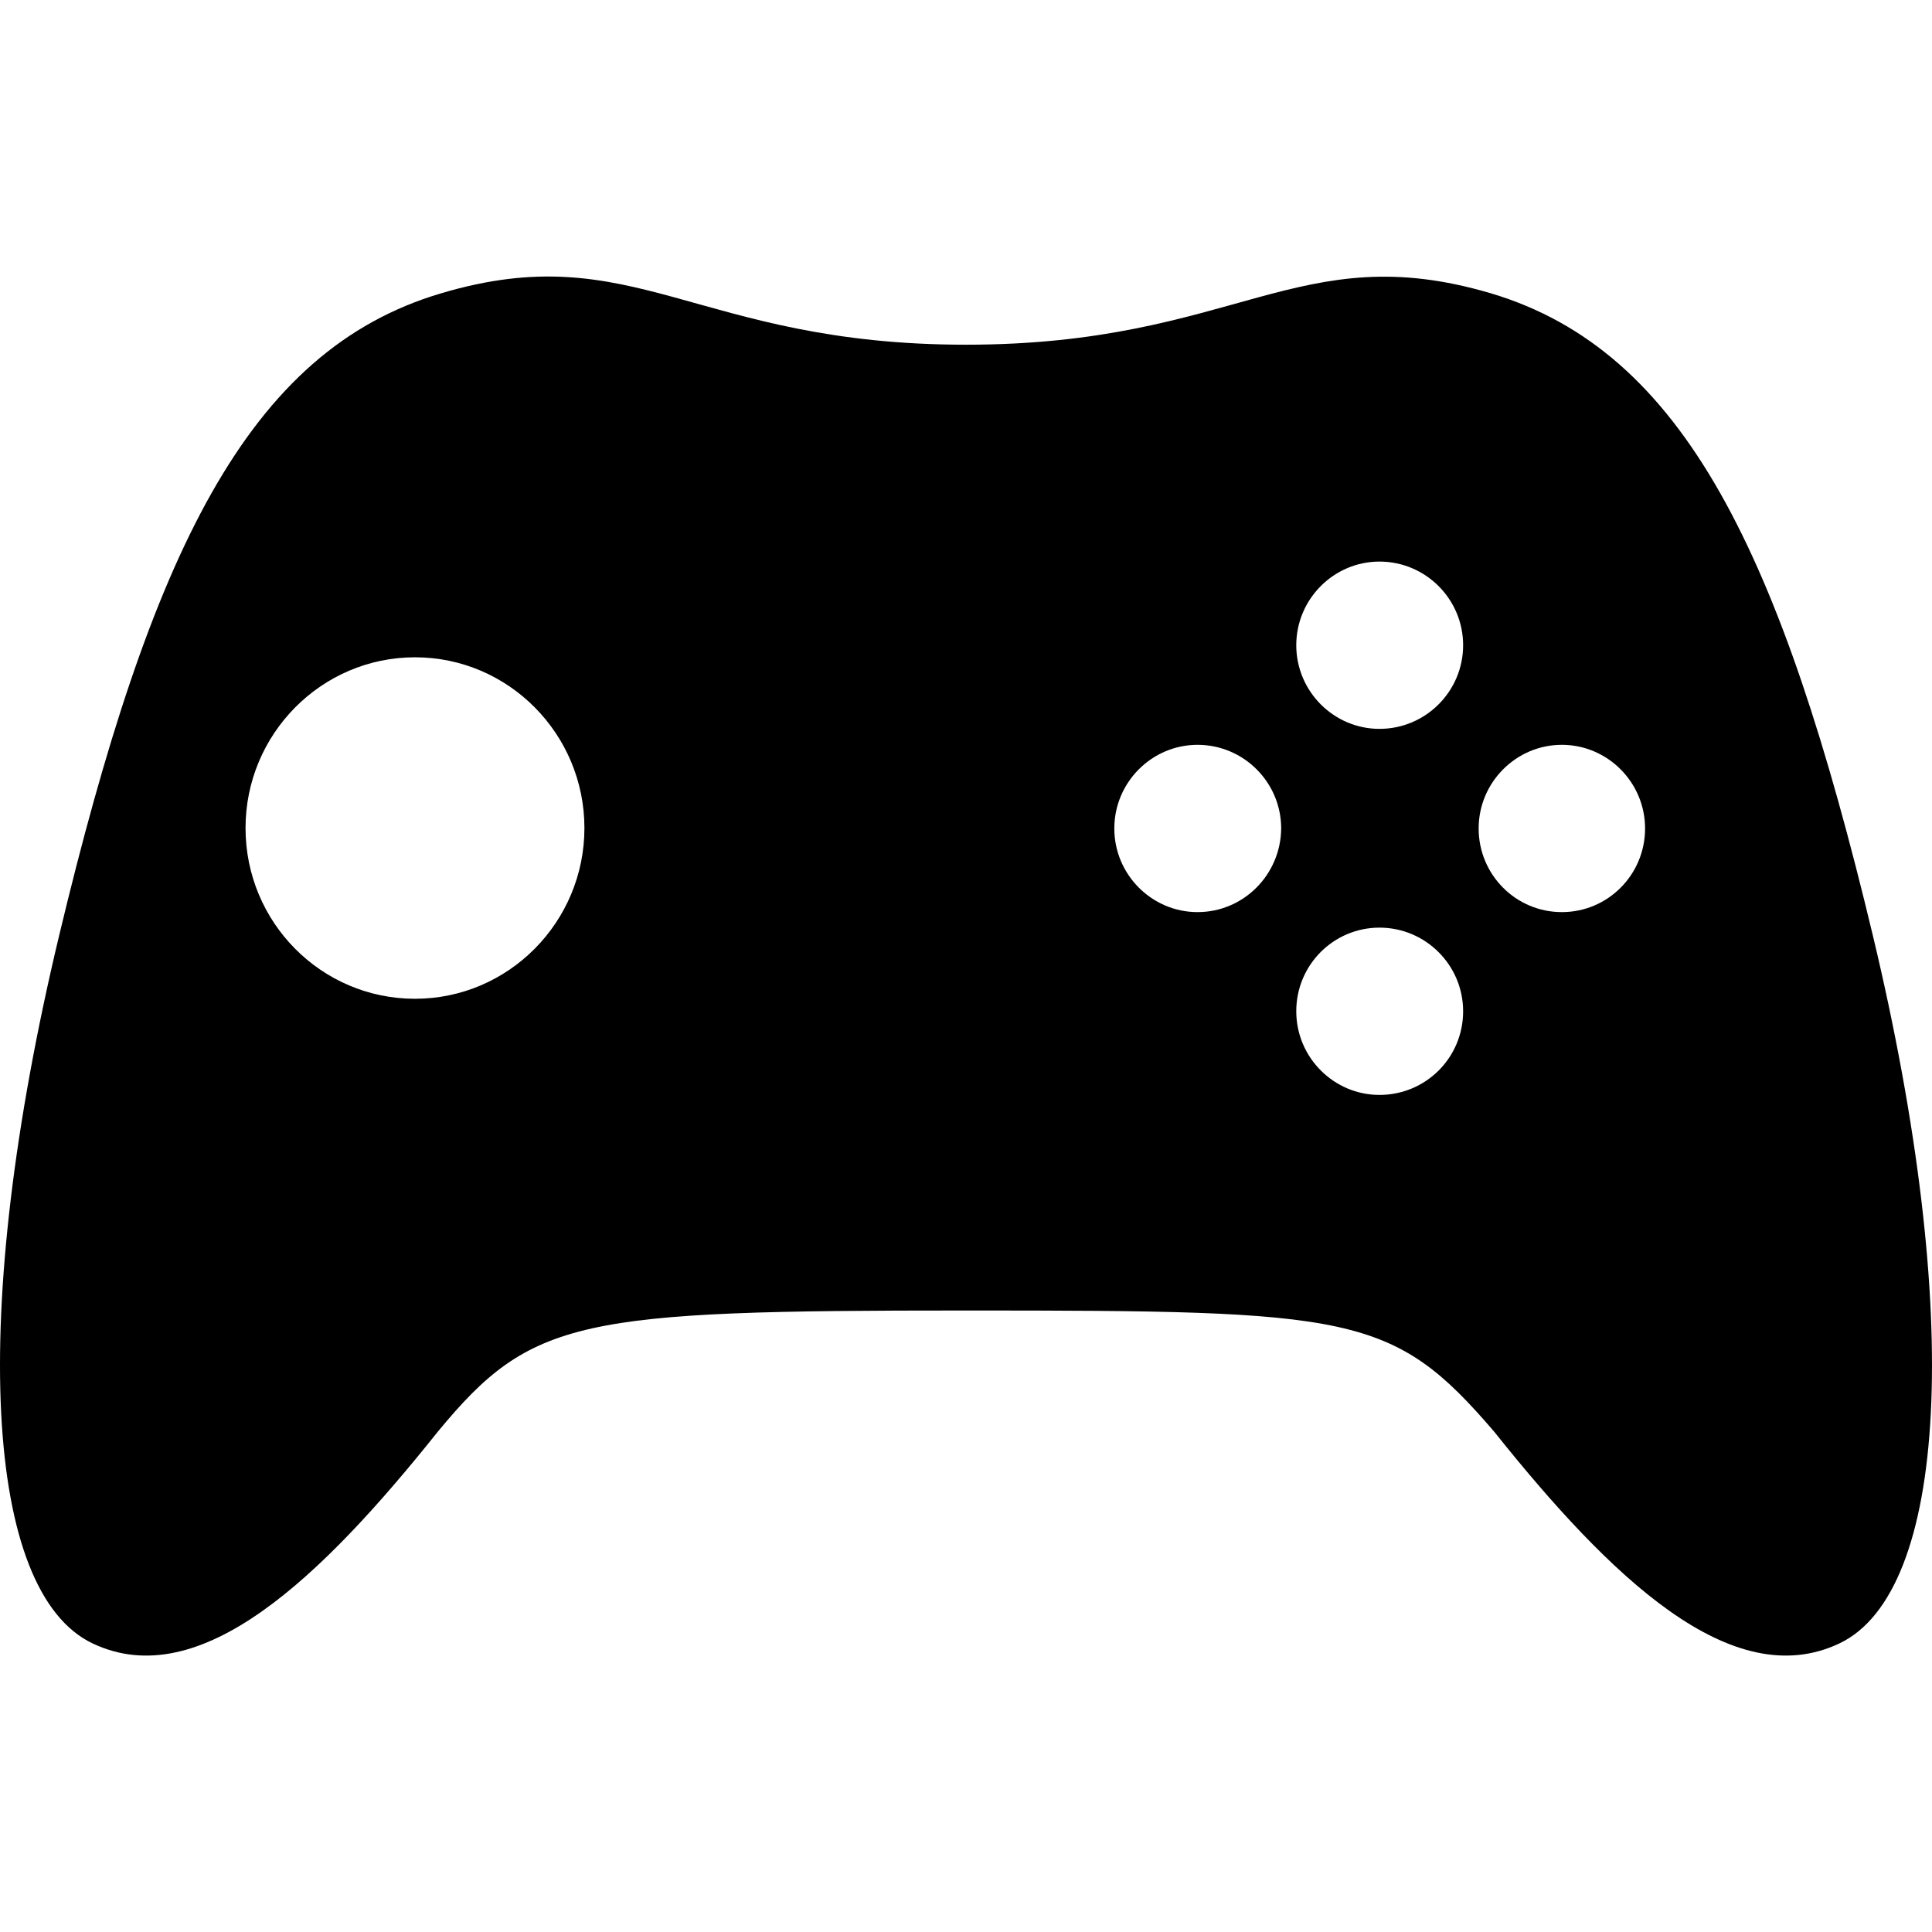 <?xml version="1.0" encoding="utf-8"?>
<!-- Generator: Adobe Illustrator 17.0.0, SVG Export Plug-In . SVG Version: 6.00 Build 0)  -->
<!DOCTYPE svg PUBLIC "-//W3C//DTD SVG 1.1//EN" "http://www.w3.org/Graphics/SVG/1.1/DTD/svg11.dtd">
<svg version="1.1" id="Layer_1" xmlns="http://www.w3.org/2000/svg" xmlns:xlink="http://www.w3.org/1999/xlink" x="0px" y="0px"
	 width="4096px" height="4096px" viewBox="-1792 -1792 4096 4096" enable-background="new -1792 -1792 4096 4096"
	 xml:space="preserve">
<path d="M1369.366-1169.975C958.938-1291.55,830.051-1061.198,256-1061.198s-702.938-231.266-1113.366-108.777
	c-410.428,121.574-615.185,552.112-808.973,1360.171c-193.788,808.973-158.138,1393.079,70.385,1501.856
	c228.523,108.777,486.298-140.77,732.189-448.82C-664.492,1001.911-564.856,986.372,256,986.372
	c819.942,0,904.953,6.399,1119.765,256.86c245.891,308.05,503.666,557.597,732.189,448.82
	c228.523-108.777,264.173-692.883,70.385-1501.856C1984.551-617.863,1778.88-1047.487,1369.366-1169.975z M-912.212,325.482
	c-198.358,0-359.239-161.795-359.239-361.981c0-199.272,160.88-361.981,359.239-361.981s359.239,162.709,359.239,361.981
	S-713.853,325.482-912.212,325.482z M746.868,141.749c-96.894,0-176.42-79.526-176.42-177.334s79.526-177.334,176.42-177.334
	c97.808,0,177.334,79.526,177.334,177.334C923.288,62.223,844.676,141.749,746.868,141.749z M1132.616,529.325
	c-96.894,0-176.42-79.526-176.42-177.334c0-98.722,79.526-177.334,176.42-177.334c97.808,0,177.334,79.526,177.334,177.334
	C1309.95,450.713,1230.424,529.325,1132.616,529.325z M1132.616-246.741c-96.894,0-176.42-79.526-176.42-177.334
	s79.526-177.334,176.42-177.334c97.808,0,177.334,79.526,177.334,177.334C1309.95-326.267,1230.424-246.741,1132.616-246.741z
	 M1519.277,141.749c-97.808,0-176.42-79.526-176.42-177.334s79.526-177.334,176.42-177.334c96.894,0,176.42,79.526,176.42,177.334
	C1695.697,62.223,1617.085,141.749,1519.277,141.749z"/>
</svg>
